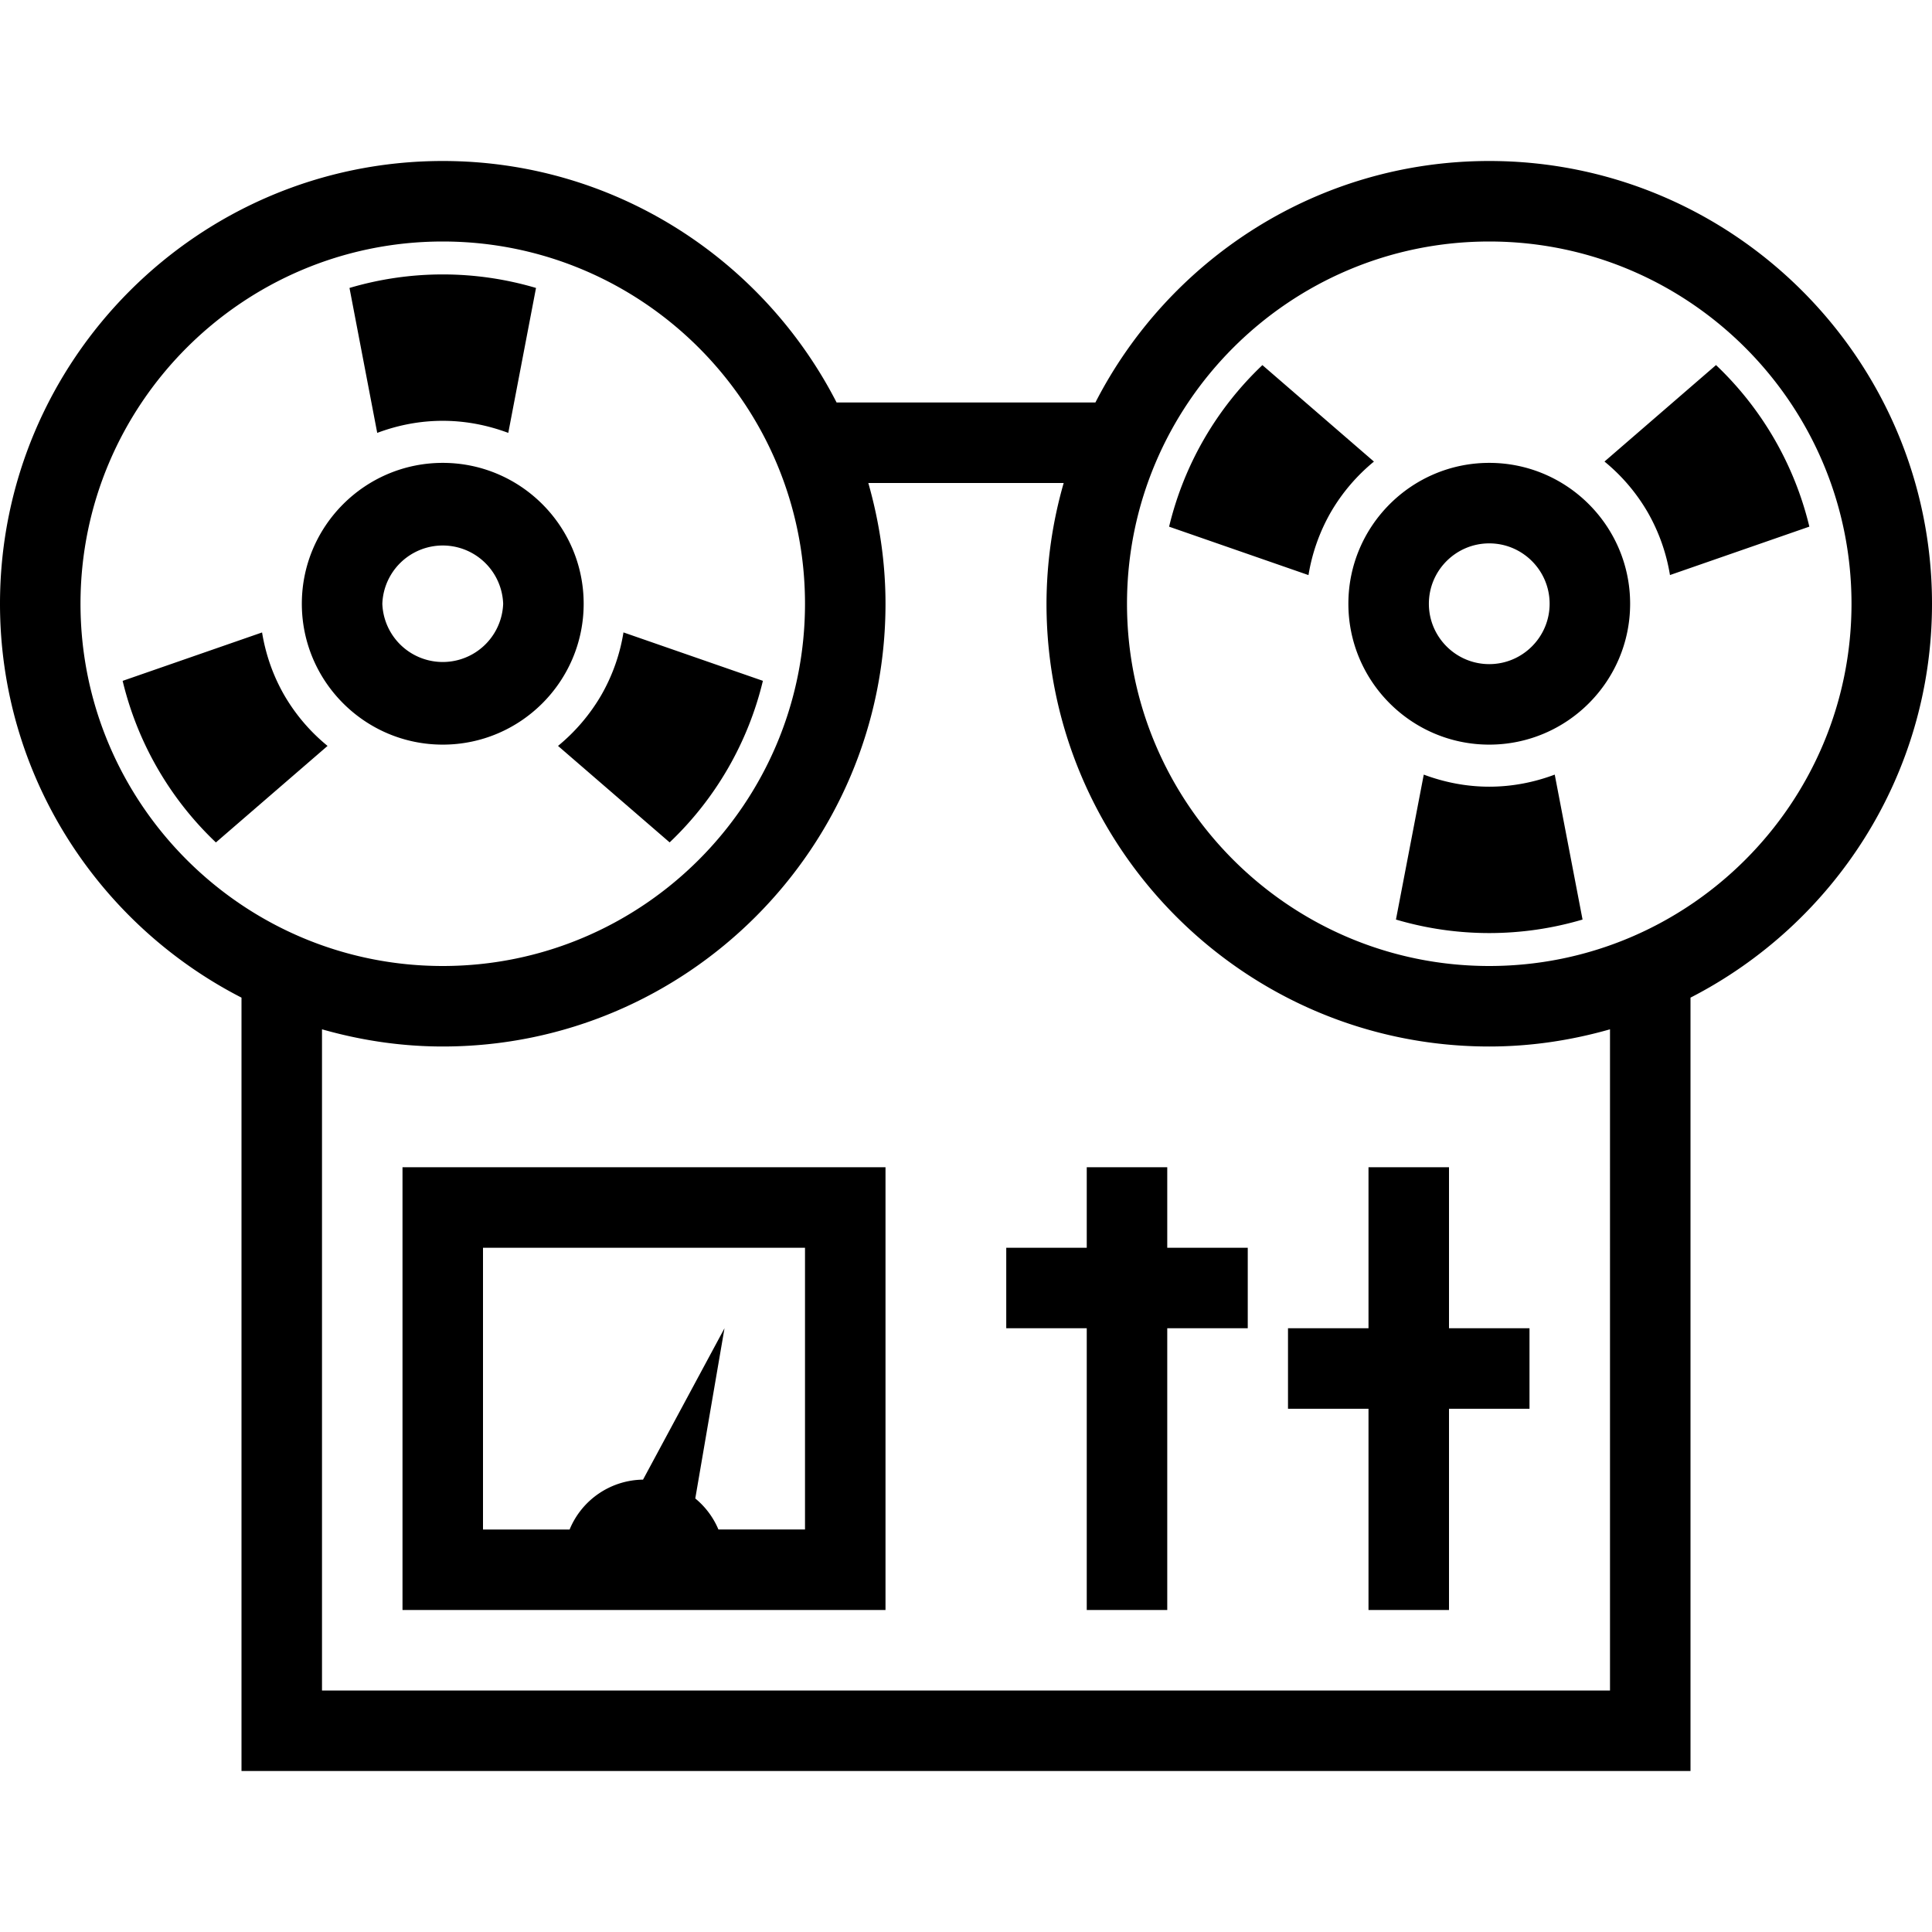 <svg xmlns="http://www.w3.org/2000/svg" xmlns:xlink="http://www.w3.org/1999/xlink" width="48" height="48" viewBox="0 0 48 48"><defs><path id="a" d="M14.501 15c0-1.93-1.57-3.5-3.501-3.5S7.499 13.07 7.499 15s1.57 3.5 3.501 3.5 3.501-1.57 3.501-3.5zm-5.002 0a1.502 1.502 0 0 1 3.002 0 1.502 1.502 0 0 1-3.002 0zm-.127-4.245-.689-3.601a8.16 8.16 0 0 1 4.634 0l-.689 3.601c-.51-.19-1.055-.3-1.628-.3s-1.118.109-1.628.3zm5.565 6.518a4.593 4.593 0 0 0 .553-1.561l3.464 1.203a8.17 8.17 0 0 1-2.317 4.014l-2.773-2.397a4.669 4.669 0 0 0 1.073-1.259zm-6.799 1.259L5.364 20.93a8.156 8.156 0 0 1-2.317-4.014l3.464-1.203c.088.537.267 1.064.553 1.561a4.63 4.63 0 0 0 1.074 1.258zM48 15c0-6.065-4.935-11-11-11-4.264 0-7.961 2.443-9.785 6h-6.43C18.961 6.443 15.264 4 11 4 4.935 4 0 8.935 0 15c0 4.265 2.443 7.961 6 9.786V44h36V24.786c3.557-1.825 6-5.521 6-9.786zM2 15c0-4.963 4.037-9 9-9s9 4.037 9 9-4.037 9-9 9-9-4.037-9-9zm38 27H8V25.573c.955.272 1.959.427 3 .427 6.065 0 11-4.935 11-11 0-1.041-.155-2.045-.427-3h4.854A10.928 10.928 0 0 0 26 15c0 6.065 4.935 11 11 11 1.041 0 2.045-.155 3-.427V42zm-3-18c-4.963 0-9-4.037-9-9s4.037-9 9-9 9 4.037 9 9-4.037 9-9 9zm0-12.5c-1.93 0-3.5 1.57-3.5 3.5s1.57 3.5 3.5 3.5 3.5-1.57 3.5-3.5-1.57-3.5-3.5-3.5zm0 5c-.827 0-1.5-.673-1.5-1.5s.673-1.5 1.5-1.5 1.5.673 1.5 1.5-.673 1.5-1.5 1.5zm1.627 2.745.691 3.601a8.171 8.171 0 0 1-4.636 0l.691-3.601c.509.19 1.055.3 1.627.3s1.118-.109 1.627-.3zm6.326-6.161-3.463 1.203a4.653 4.653 0 0 0-.554-1.561 4.629 4.629 0 0 0-1.073-1.259l2.771-2.397a8.17 8.17 0 0 1 2.319 4.014zm-11.89-.357a4.638 4.638 0 0 0-.554 1.561l-3.463-1.203a8.154 8.154 0 0 1 2.318-4.014l2.771 2.397a4.648 4.648 0 0 0-1.072 1.259zM36 33h2v2h-2v5h-2v-5h-2v-2h2v-4h2v4zm-7-2h2v2h-2v7h-2v-7h-2v-2h2v-2h2v2zm-19 9h12V29H10v11zm2-9h8v7h-2.151a1.996 1.996 0 0 0-.575-.771L18 33l-2.024 3.761A2 2 0 0 0 14.152 38H12v-7z"/></defs><use xlink:href="#a"/></svg>